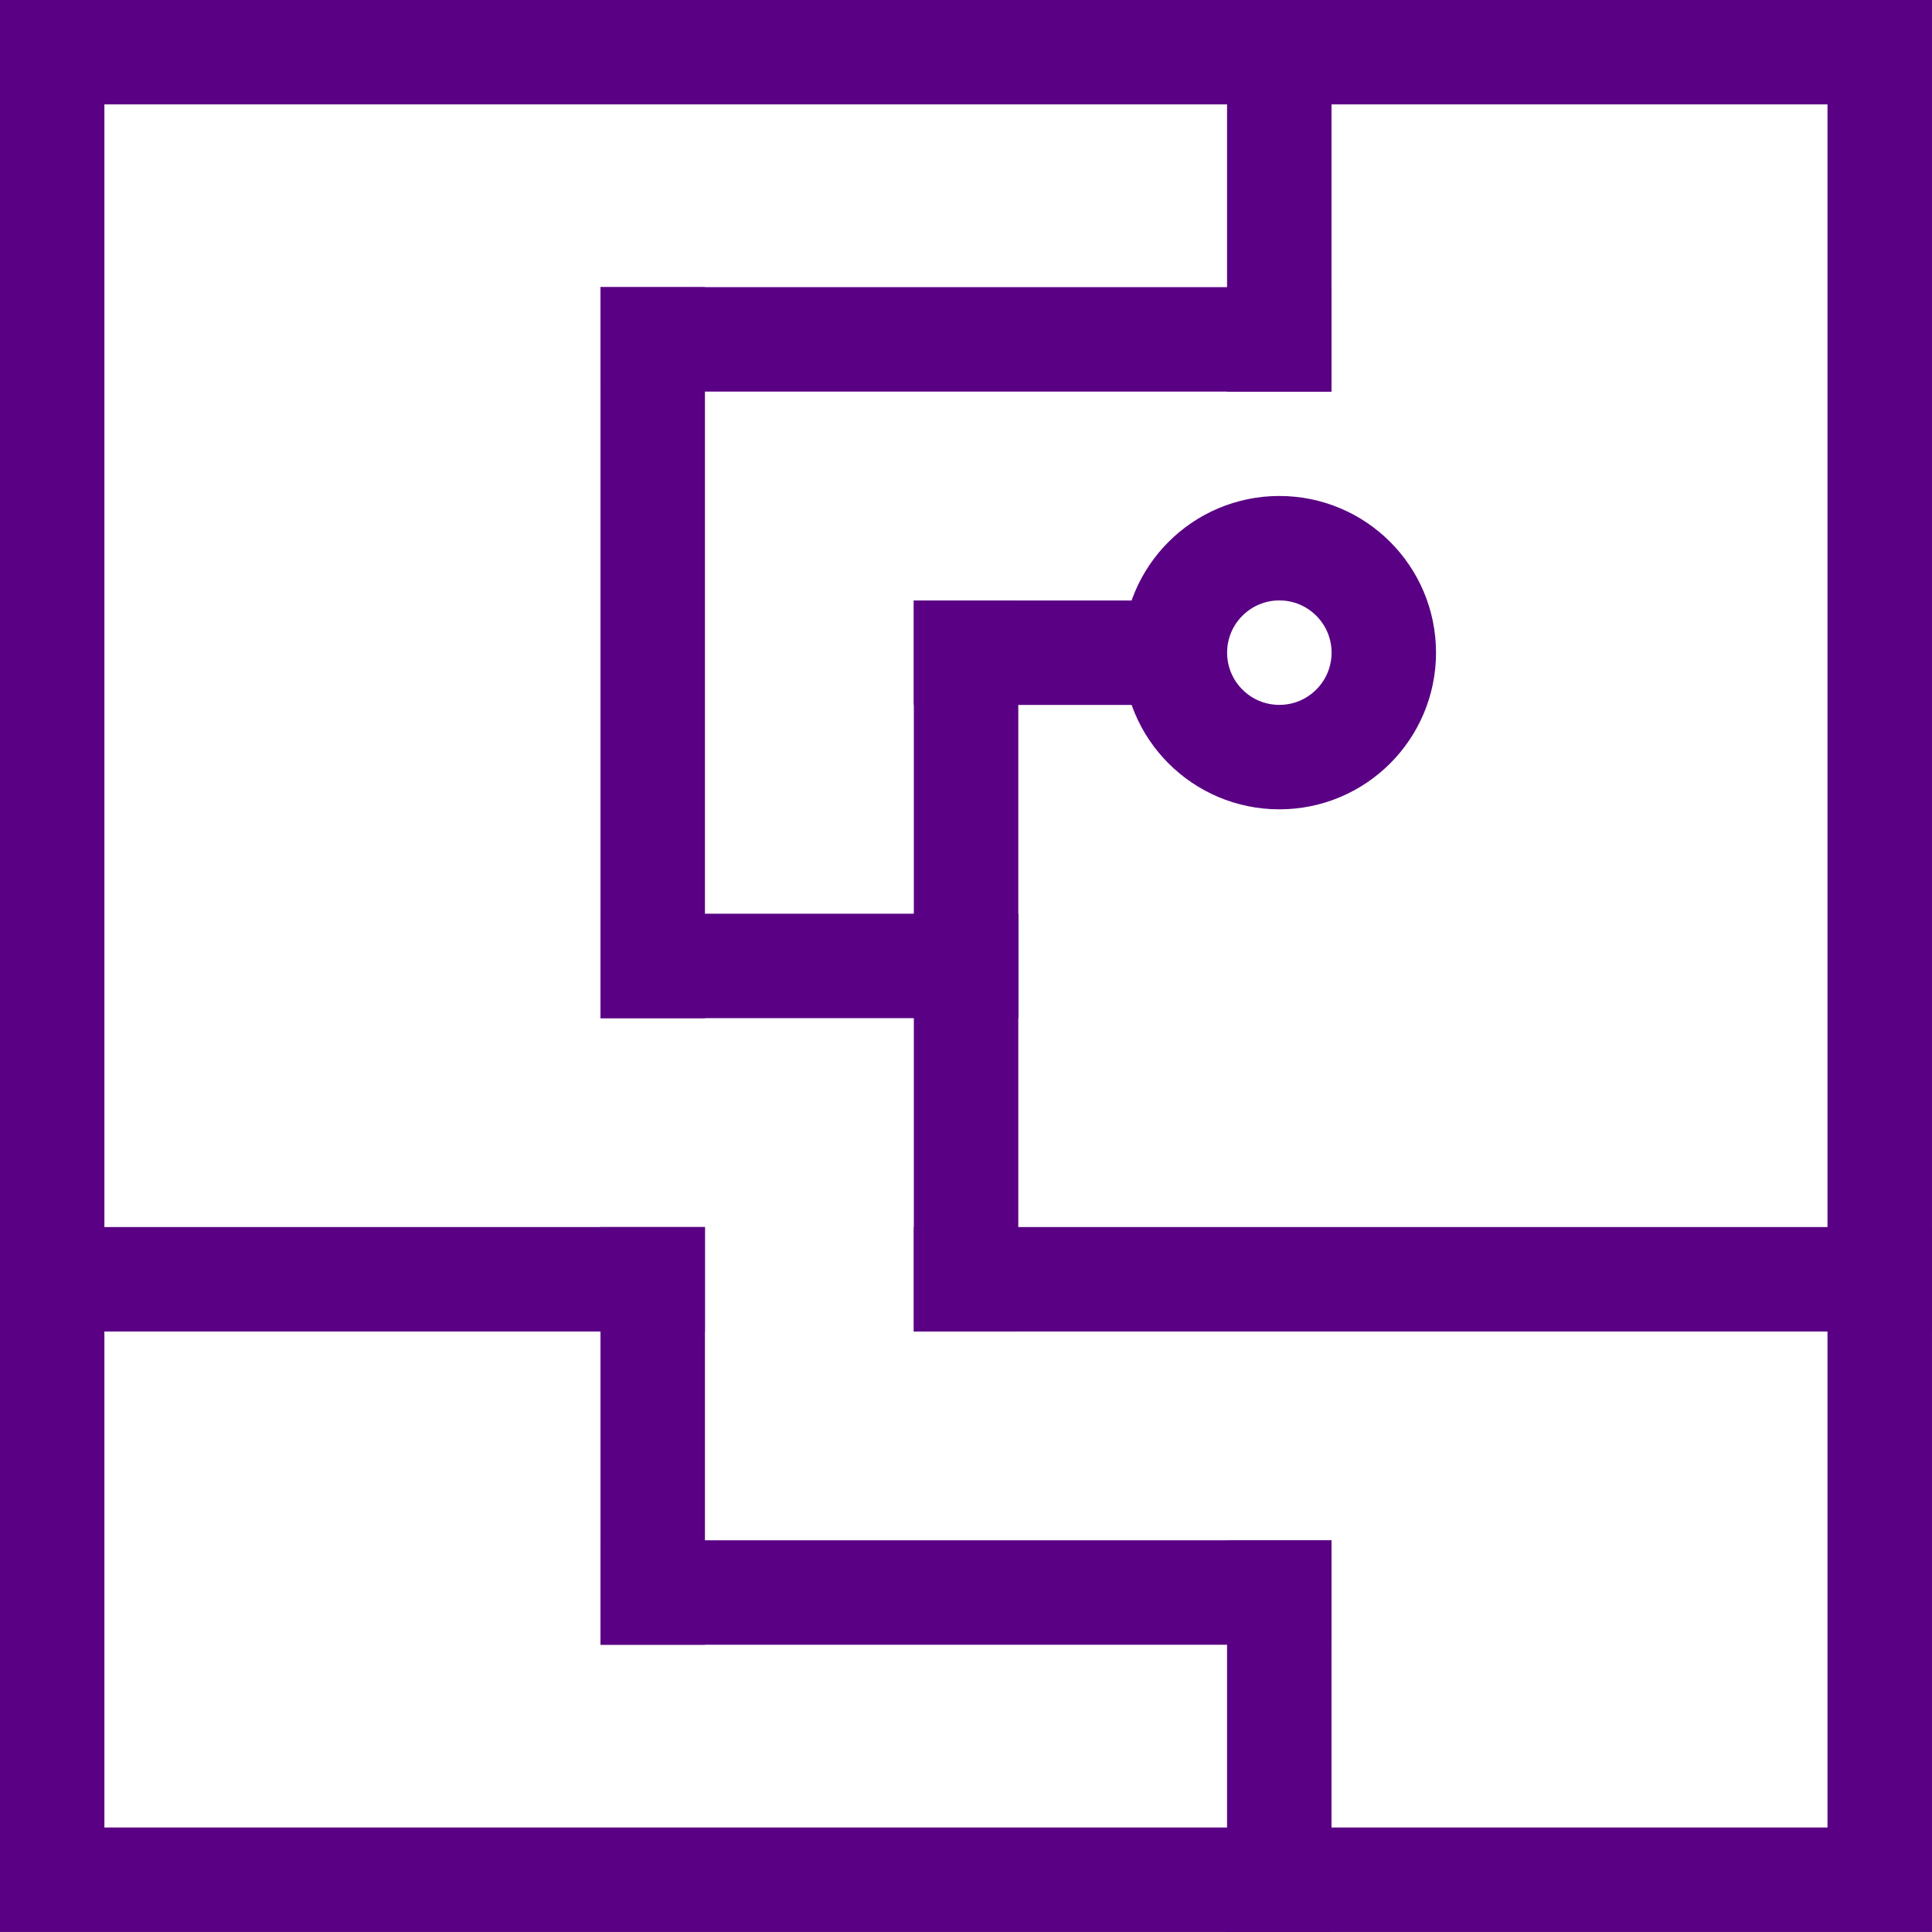 <svg width="16" height="16" viewBox="0 0 16 16" fill="none" xmlns="http://www.w3.org/2000/svg">
<rect x="0" y="0" width="16" height="16" fill="#808080" stroke="none"/>
<rect x="0.432" y="0.432" width="15.135" height="15.135" fill="white" stroke="#5A0084" stroke-width="0.865"/>
<rect x="11.027" y="16" width="0.865" height="3.243" transform="rotate(-180 11.027 16)" fill="#5A0084"/>
<rect y="11.027" width="0.865" height="5.838" transform="rotate(-90 0 11.027)" fill="#5A0084"/>
<rect x="5.838" y="13.621" width="0.865" height="3.459" transform="rotate(-180 5.838 13.621)" fill="#5A0084"/>
<rect x="4.973" y="13.621" width="0.865" height="6.054" transform="rotate(-90 4.973 13.621)" fill="#5A0084"/>
<rect x="11.027" y="2.378" width="0.865" height="6.054" transform="rotate(90 11.027 2.378)" fill="#5A0084"/>
<rect x="5.838" y="8.432" width="0.865" height="6.054" transform="rotate(-180 5.838 8.432)" fill="#5A0084"/>
<rect x="4.973" y="8.432" width="0.865" height="3.459" transform="rotate(-90 4.973 8.432)" fill="#5A0084"/>
<rect x="7.568" y="4.973" width="0.865" height="3.459" fill="#5A0084"/>
<rect x="7.568" y="7.568" width="0.865" height="3.459" fill="#5A0084"/>
<rect x="7.568" y="11.027" width="0.865" height="8.432" transform="rotate(-90 7.568 11.027)" fill="#5A0084"/>
<rect x="11.027" y="4.973" width="0.865" height="3.459" transform="rotate(90 11.027 4.973)" fill="#5A0084"/>
<rect x="10.162" width="0.865" height="3.243" fill="#5A0084"/>
<circle cx="10.595" cy="5.405" r="0.865" fill="white" stroke="#5A0084" stroke-width="0.865"/>
</svg>

